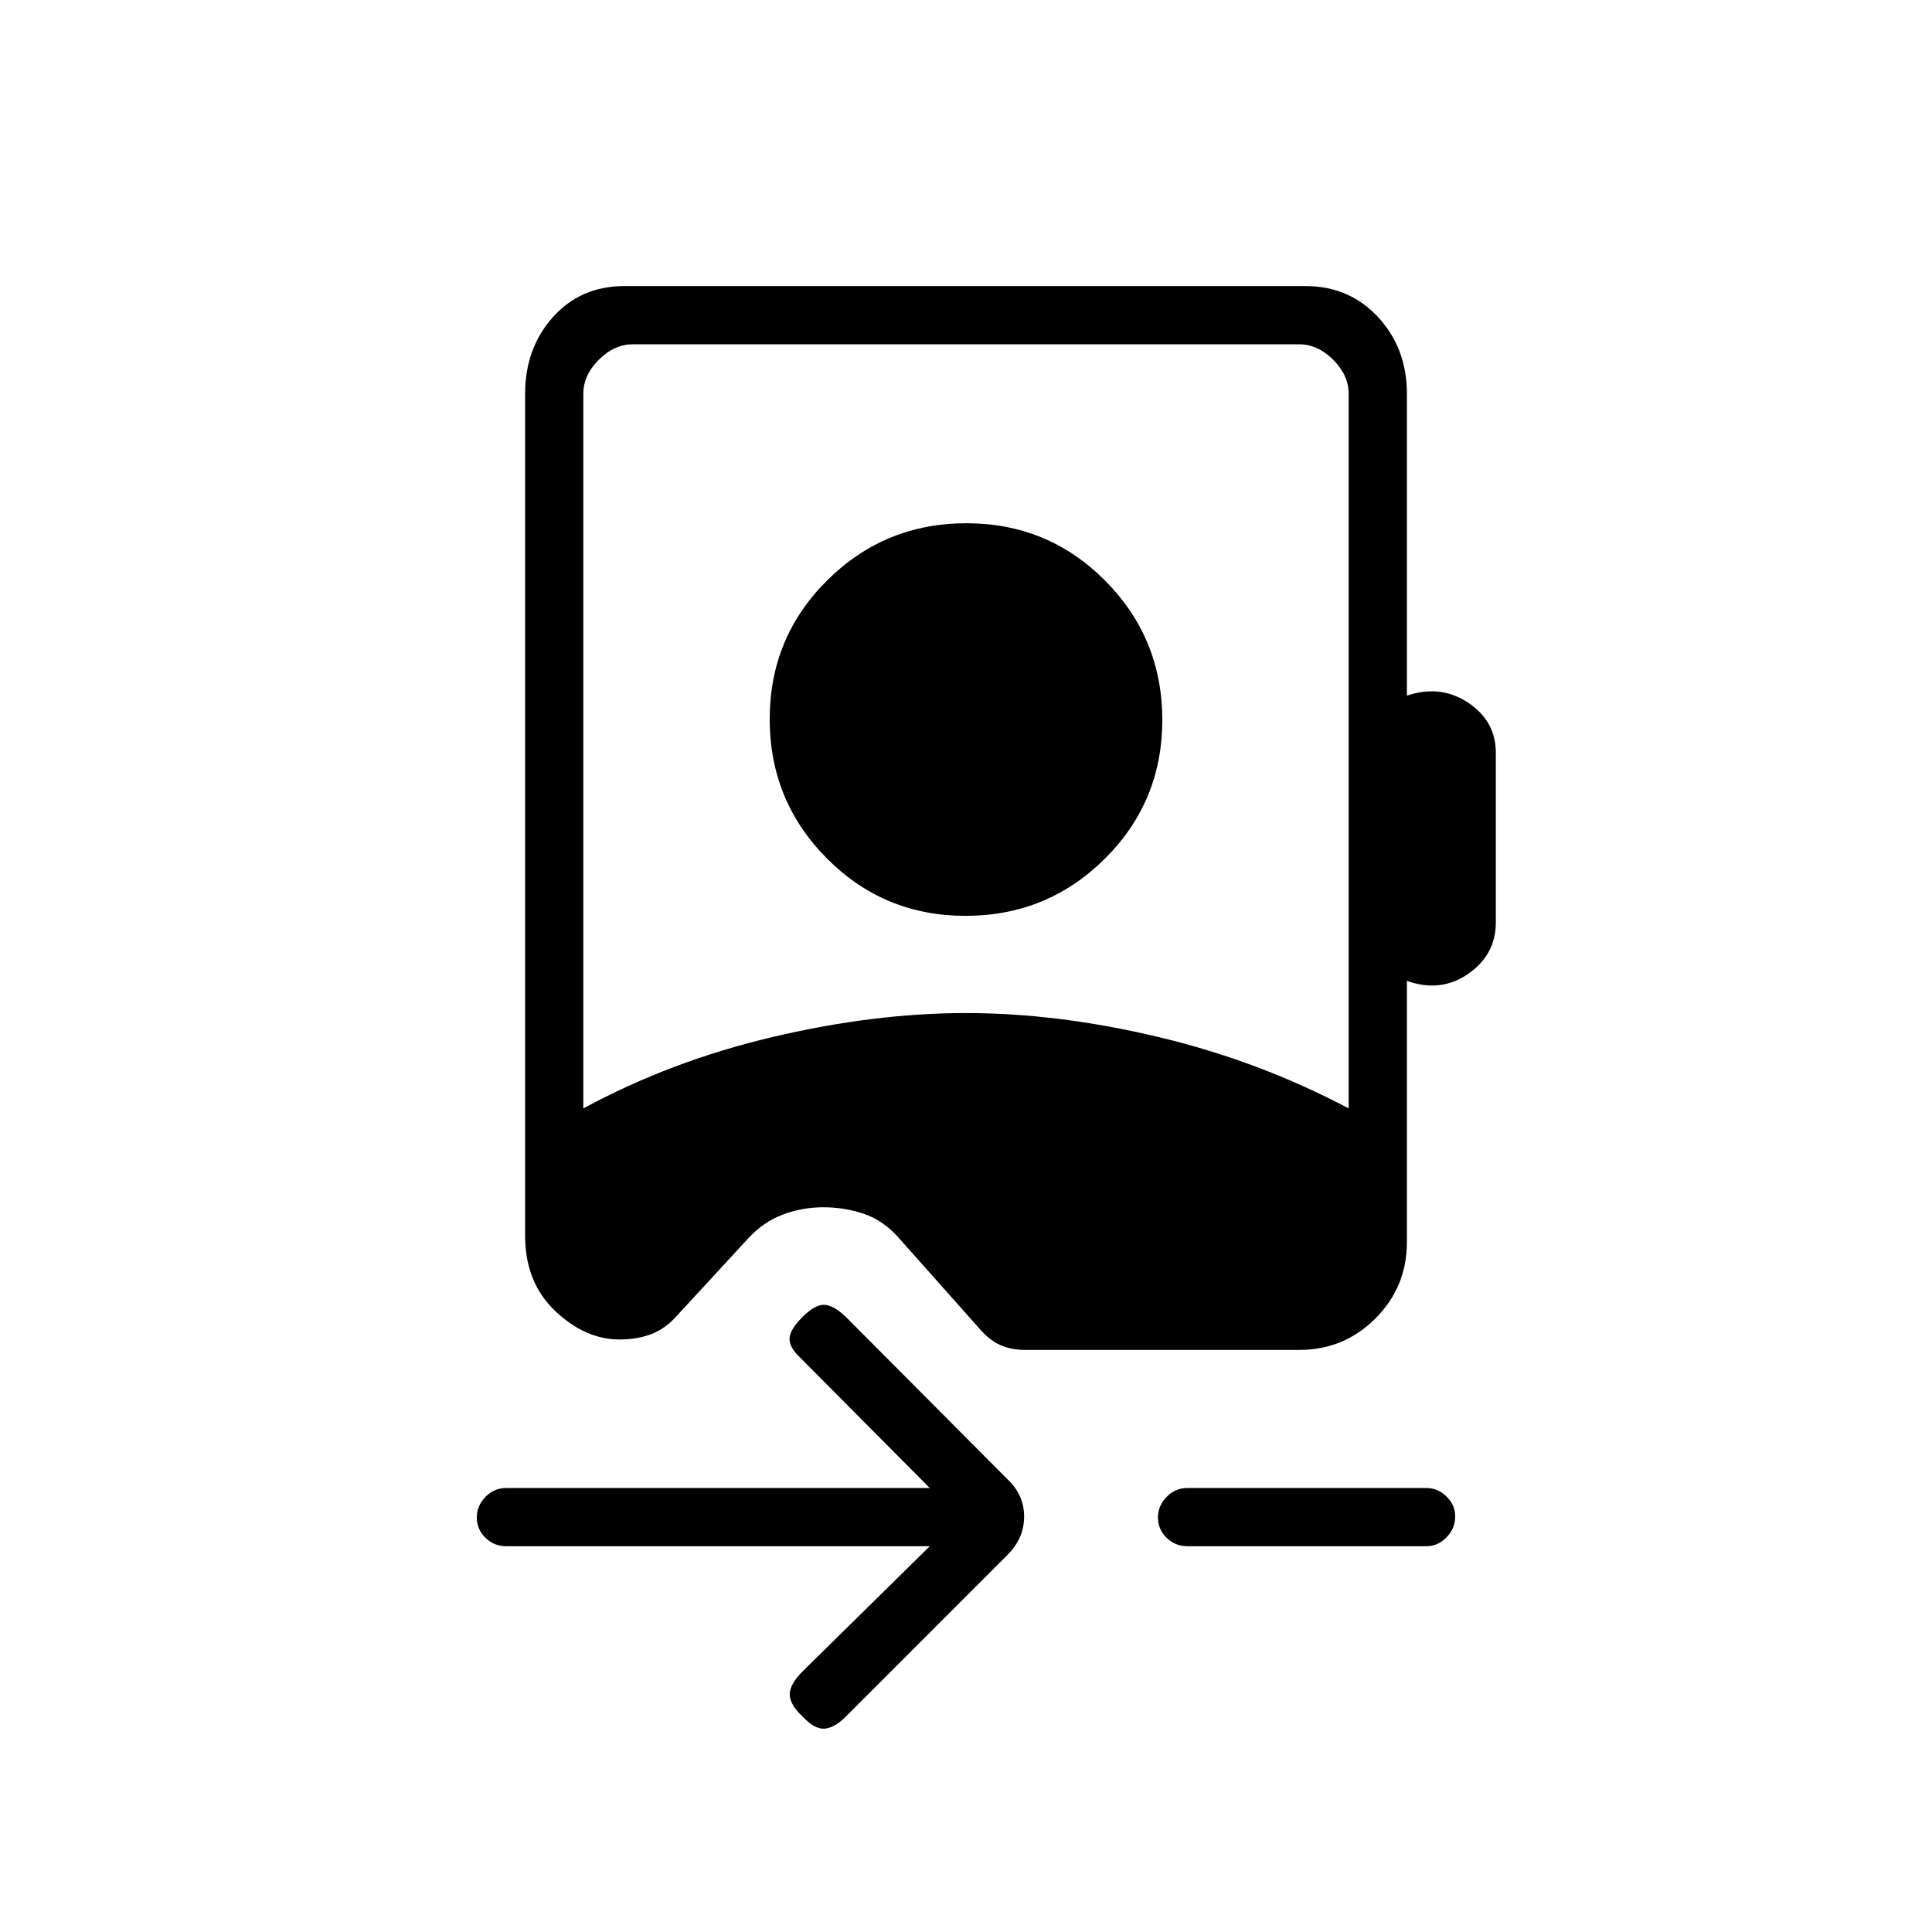 <svg xmlns="http://www.w3.org/2000/svg" height="20" viewBox="0 -960 960 960" width="20"><path d="M289.85-409.23q43.53-23.58 94.01-35.48 50.48-11.91 96.14-11.91 45.67 0 95.64 11.91 49.98 11.9 94.51 35.48v-355.08q0-9.23-7.69-16.92-7.69-7.69-16.92-7.69H314.46q-9.23 0-16.92 7.69-7.69 7.69-7.69 16.92v355.08Zm189.94-95.69q-40.6 0-68.96-28.58-28.37-28.57-28.37-69.17t28.57-68.96Q439.61-700 480.21-700q40.6 0 68.96 28.57 28.37 28.58 28.37 69.18 0 40.6-28.57 68.96-28.58 28.37-69.18 28.37ZM462-191.69H251.58q-6.11 0-10.38-4.21-4.28-4.22-4.28-10.04 0-5.83 4.28-10.25 4.27-4.43 10.38-4.43H462l-64.19-64.57q-5.62-5.23-5.5-9.66.11-4.42 6.5-10.8 6-6 10.54-6 4.53 0 10.75 5.82l80.54 80.89q8.24 7.74 8.24 18.51 0 10.78-8.23 19.01l-80.51 80.52q-5.49 5.48-10.41 5.86-4.92.39-10.92-6-6.39-6-6.39-11.04 0-5.04 6.39-11.42L462-191.69Zm128.04 0q-6.11 0-10.38-4.21-4.28-4.22-4.28-10.04 0-5.83 4.28-10.25 4.27-4.43 10.38-4.43h118.77q5.66 0 9.97 4.25 4.3 4.24 4.3 9.81 0 6.02-4.3 10.44-4.31 4.43-9.97 4.43H590.04Zm109.04-572.62v149.96q16.8-5.61 30.5 3.55 13.69 9.15 13.69 24.9v84.28q0 15.97-13.69 25.49-13.7 9.51-30.5 3.51v129.85q0 22.28-15.63 37.91-15.63 15.63-37.91 15.63H509.56q-7.14 0-12.66-2.48-5.52-2.48-10.88-8.85l-40.17-45.17q-7.58-8.19-17.04-11.29-9.46-3.1-19.76-3.1-10.29 0-19.96 3.6-9.67 3.6-17.24 11.79l-35.54 38.54q-5.57 6.33-12.56 9.05-6.98 2.72-15.92 2.72-17.06 0-31.98-14.18-14.93-14.17-14.93-37.41v-418.3q0-22.64 13.8-38.09 13.8-15.45 35.57-15.45h338.42q21.77 0 36.07 15.45t14.3 38.09Z"/></svg>